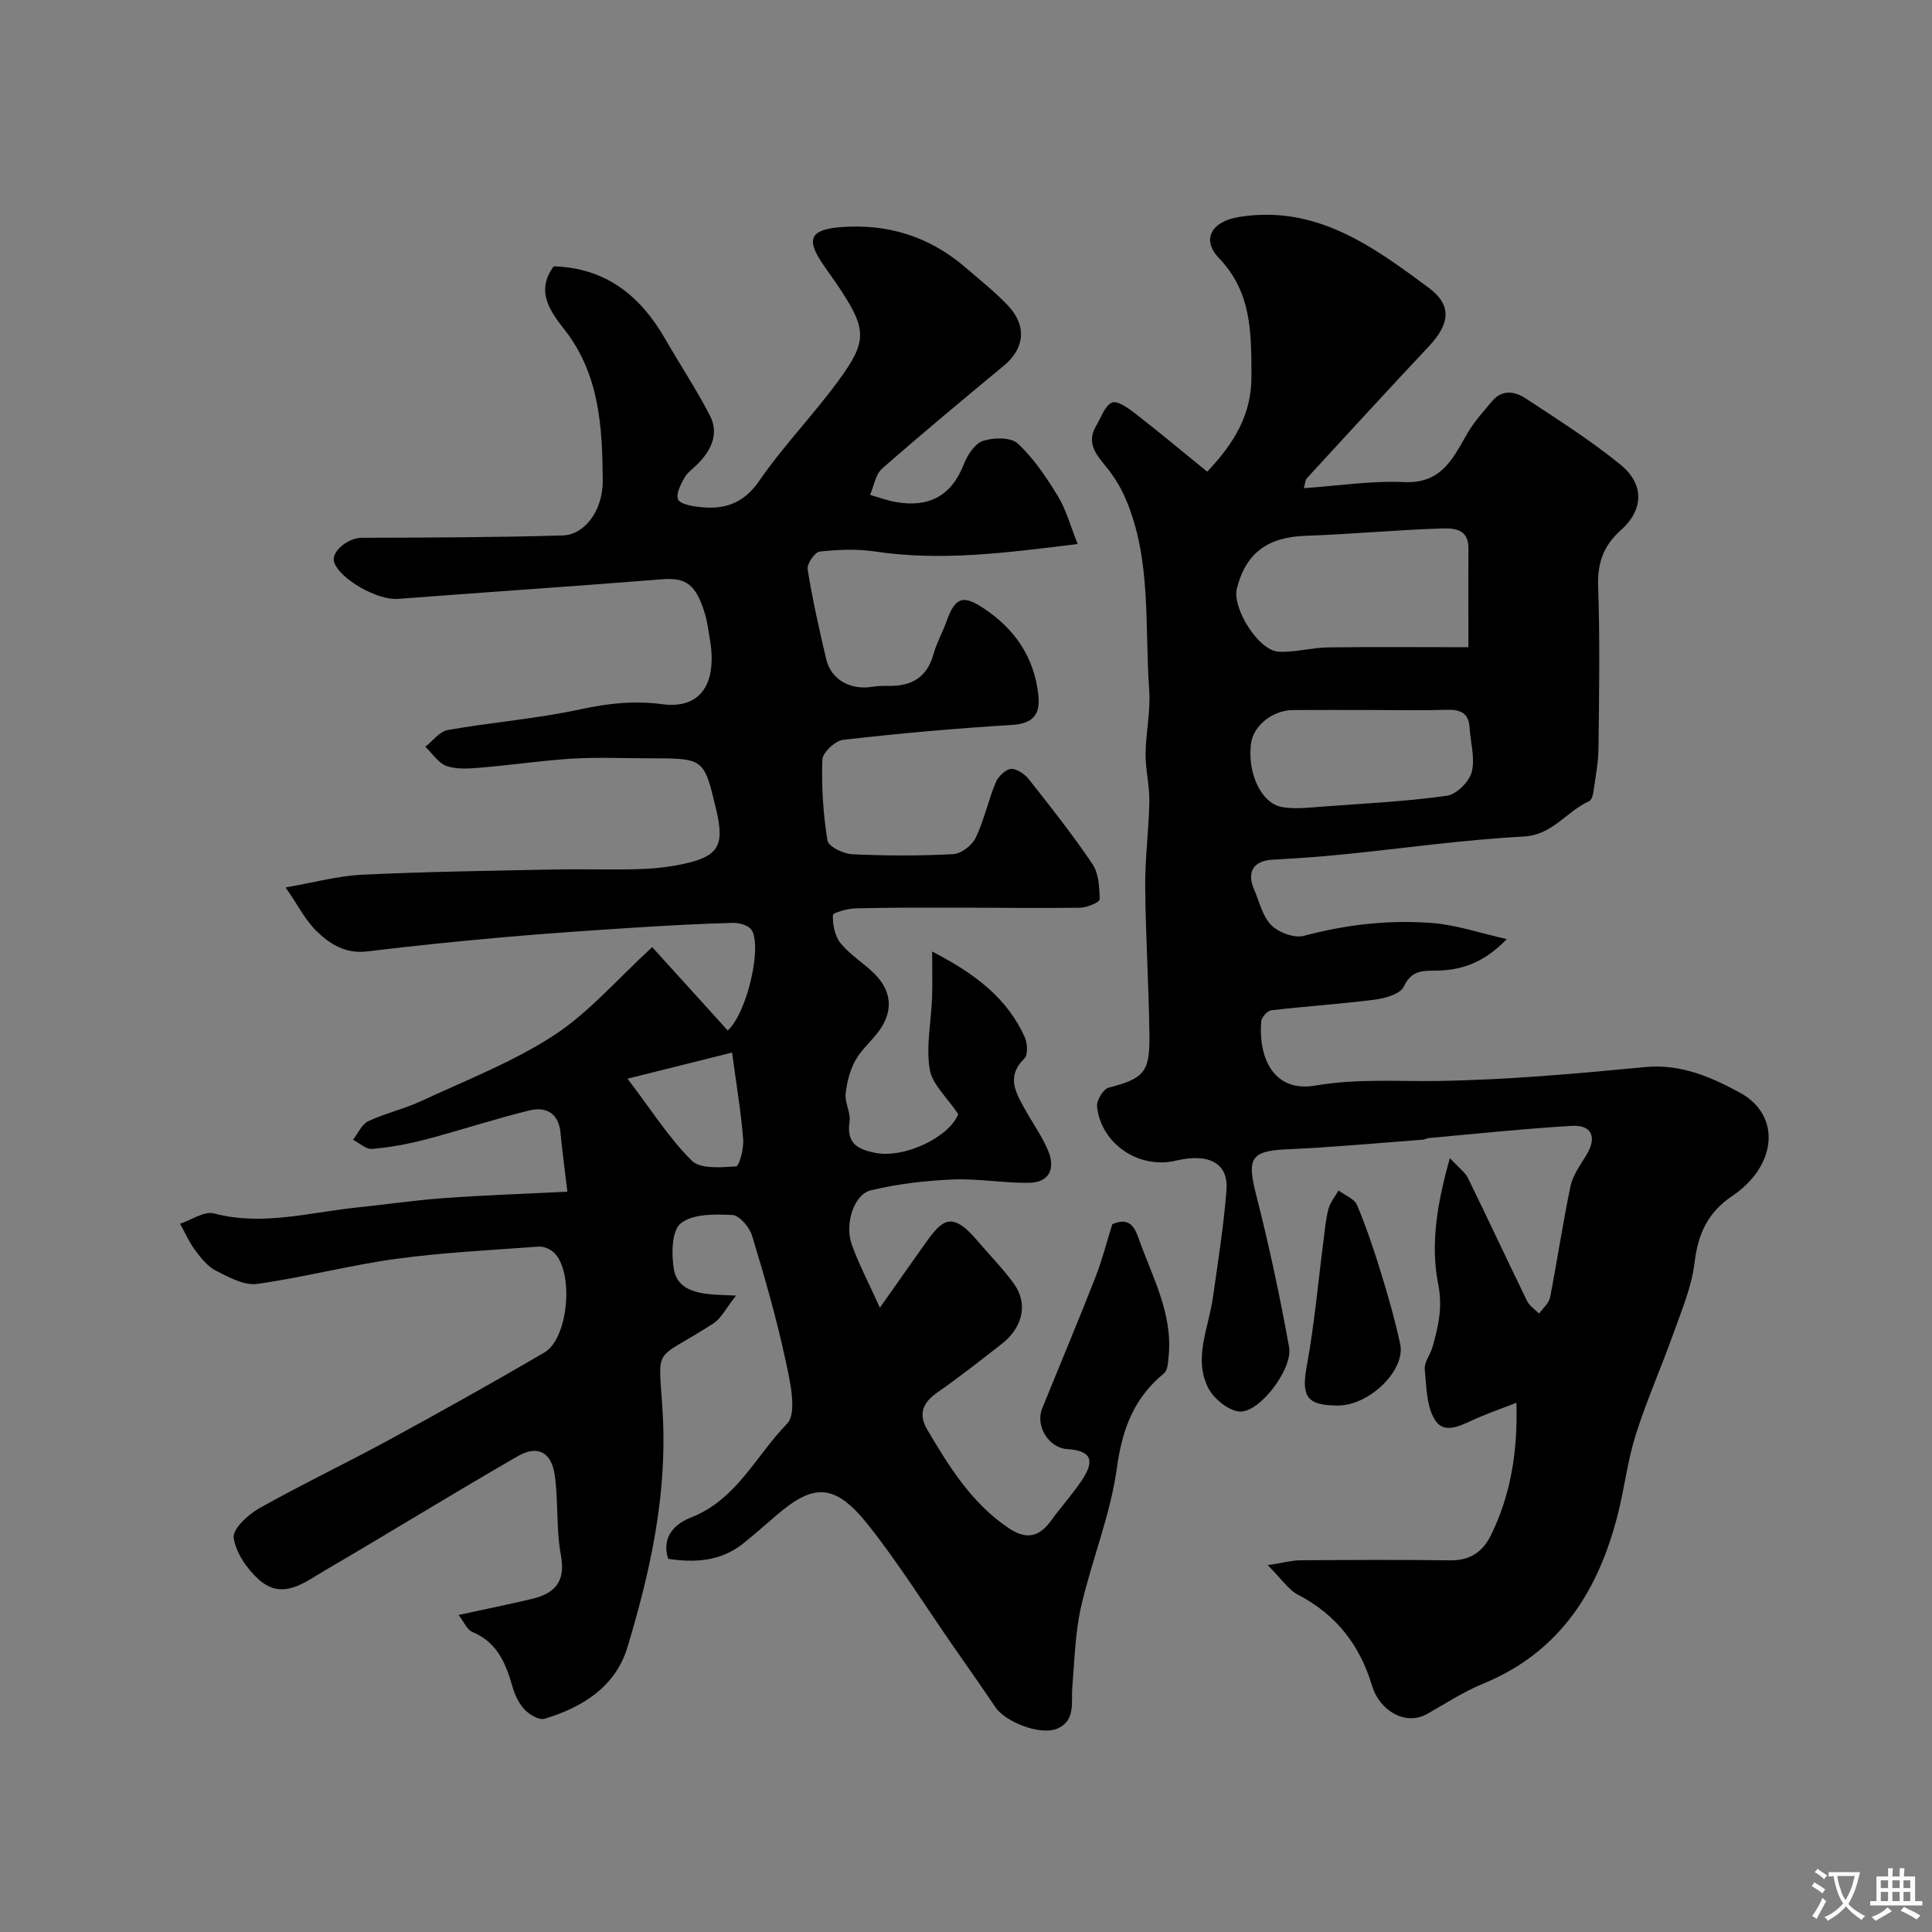 <svg enable-background="new 0 0 400 400" viewBox="0 0 400 400" xmlns="http://www.w3.org/2000/svg"><rect x="0" y="0" width="400" height="400" fill="#808080" stroke="none"/><g fill="#000001"><path d="m117.47 246.73c-.53-4.46-1.06-8.35-1.43-12.25-.39-4.06-3.05-5.4-6.41-4.58-7.25 1.77-14.34 4.13-21.56 6.03-3.6.94-7.31 1.62-11.02 1.94-1.26.11-2.64-1.22-3.97-1.89 1.04-1.32 1.81-3.2 3.16-3.84 3.51-1.66 7.4-2.52 10.93-4.16 9.28-4.32 18.98-8.07 27.49-13.61 7.28-4.74 13.15-11.66 20.37-18.28 5.43 5.99 10.53 11.63 15.64 17.26 4.08-3.75 7.14-17.46 4.93-20.82-.62-.94-2.52-1.49-3.81-1.46-6.77.18-13.54.54-20.3.98-9.04.58-18.08 1.18-27.1 1.98-9.47.84-18.94 1.8-28.38 2.95-4.45.55-7.75-1.52-10.53-4.26-2.26-2.23-3.75-5.23-6.35-8.99 5.81-1 10.8-2.38 15.84-2.63 13.25-.63 26.53-.81 39.8-1.08 5.69-.12 11.39.09 17.08-.06 3.09-.08 6.23-.38 9.25-1.01 7.68-1.58 8.98-3.79 7.17-11.38-2.51-10.57-2.51-10.57-13.69-10.57-5.33 0-10.68-.25-15.99.06-6.21.37-12.38 1.3-18.59 1.83-2.47.21-5.15.48-7.42-.25-1.76-.56-3.04-2.63-4.53-4.03 1.55-1.2 2.96-3.17 4.67-3.47 9.16-1.61 18.5-2.34 27.58-4.31 5.69-1.23 11.01-1.8 16.86-1.03 7.91 1.05 11.41-4.3 9.8-13.54-.31-1.76-.51-3.57-1.04-5.27-1.86-6.07-3.91-7.45-8.92-7.05-18.22 1.45-36.45 2.67-54.68 4.06-4.08.31-11.91-4.03-13.13-7.58-.75-2.19 2.86-5.07 5.71-5.08 13.88-.03 27.76-.08 41.64-.48 4.31-.12 8.28-4.91 8.25-11.36-.07-10.88-.63-21.91-7.85-31.16-3.04-3.9-6.11-8.02-2.3-13.2 10.8.33 17.95 6.1 23.08 15.03 3.05 5.31 6.46 10.43 9.26 15.87 1.93 3.76.29 7.18-2.54 10.03-.94.94-2.13 1.75-2.75 2.87-.76 1.37-1.76 3.27-1.32 4.43.36.94 2.67 1.39 4.18 1.57 5.19.65 9.28-.51 12.64-5.38 5.01-7.27 11.24-13.68 16.46-20.82 5.94-8.12 5.74-10.55.33-18.84-1.25-1.92-2.65-3.74-3.91-5.66-3.14-4.77-2.22-6.7 3.85-7.2 9.73-.8 18.46 1.87 25.92 8.3 3 2.58 6.13 5.05 8.84 7.91 3.99 4.22 3.44 8.92-.83 12.45-8.48 7.02-16.95 14.06-25.22 21.32-1.37 1.2-1.69 3.6-2.49 5.44 1.81.51 3.58 1.19 5.42 1.5 6.75 1.15 11.44-1.27 14-7.87.74-1.9 2.27-4.26 3.96-4.81 2.19-.72 5.78-.78 7.21.56 3.29 3.06 5.91 6.97 8.28 10.86 1.71 2.79 2.57 6.1 4.12 9.93-14.79 1.82-28.26 3.61-41.96 1.55-3.75-.56-7.68-.4-11.46.02-1.01.11-2.68 2.56-2.5 3.68 1.01 6.24 2.39 12.44 3.85 18.6 1.01 4.25 5.01 6.46 9.59 5.71 1.14-.19 2.32-.19 3.48-.18 4.65.04 7.82-1.81 9.13-6.55.65-2.34 1.88-4.5 2.7-6.8 1.78-4.99 3.36-5.59 7.68-2.73 6.47 4.29 10.49 10.15 11.34 17.98.44 4.07-1.14 5.93-5.57 6.19-11.64.7-23.27 1.75-34.85 3.07-1.64.19-4.25 2.64-4.3 4.12-.2 5.57.17 11.23 1.05 16.73.2 1.23 3.28 2.75 5.09 2.84 6.98.33 14 .35 20.98-.02 1.65-.09 3.88-1.83 4.63-3.39 1.74-3.63 2.58-7.68 4.13-11.42.51-1.23 2-2.73 3.16-2.83 1.19-.1 2.87 1.07 3.73 2.16 4.53 5.74 9.08 11.49 13.16 17.55 1.3 1.93 1.45 4.83 1.48 7.29.01.59-2.58 1.7-3.99 1.73-8.52.13-17.04-.01-25.56-.01-7 0-14-.04-20.99.15-1.66.04-4.67.88-4.69 1.42-.06 1.94.4 4.33 1.59 5.79 1.94 2.39 4.72 4.07 6.95 6.26 3.67 3.61 4.01 7.79 1.02 11.88-1.54 2.12-3.66 3.88-4.91 6.14-1.14 2.07-1.77 4.56-2.01 6.92-.19 1.87 1.09 3.9.81 5.73-.66 4.38 1.48 5.71 5.29 6.47 6.15 1.23 15.37-3.32 17.22-8-2.32-3.48-5.41-6.19-5.92-9.32-.77-4.76.3-9.81.49-14.74.11-2.81.02-5.62.02-9.62 9.2 4.75 15.58 9.8 19.17 17.72.57 1.26.7 3.67-.06 4.42-3.87 3.77-1.77 7.14.16 10.62 1.57 2.82 3.49 5.49 4.73 8.45 1.64 3.91.09 6.63-3.95 6.68-5.26.07-10.54-.91-15.79-.69-5.69.24-11.45.91-16.97 2.25-3.5.85-5.45 7-3.93 11.22 1.48 4.1 3.53 8 5.82 13.07 3.28-4.65 6.01-8.53 8.74-12.39 3.89-5.5 5.78-8.19 11.49-1.43 2.44 2.89 5.13 5.6 7.37 8.65 3.59 4.9 1.32 9.79-2.29 12.61-4.39 3.42-8.76 6.88-13.33 10.05-3.07 2.13-4.11 4.48-2.16 7.79 4.52 7.63 9.14 15.14 16.74 20.29 3.61 2.45 6.31 2.06 8.83-1.41 2.11-2.91 4.55-5.59 6.53-8.59 2.71-4.11 1.67-5.98-3.19-6.3-3.78-.25-6.59-4.8-5.13-8.4 3.67-9.05 7.46-18.06 11.02-27.15 1.41-3.61 2.37-7.4 3.5-11 3.14-1.36 4.44.05 5.41 2.81 2.8 7.98 7.11 15.55 6.26 24.44-.12 1.25-.17 2.97-.96 3.62-6.23 5.11-8.66 11.54-9.76 19.59-1.33 9.74-5.22 19.1-7.42 28.76-1.23 5.39-1.34 11.05-1.81 16.6-.27 3.21.74 6.98-3.14 8.62-3.47 1.47-10.72-1.37-12.78-4.44-2.81-4.19-5.73-8.3-8.61-12.45-5.86-8.44-11.32-17.19-17.68-25.23-7.07-8.94-11.46-8.5-18.89-2.19-2.38 2.02-4.7 4.13-7.15 6.06-4.6 3.61-9.89 3.93-15.42 3.09-1.48-4.65 1.49-7.3 4.77-8.58 9.39-3.68 13.41-12.81 19.82-19.37 2.17-2.22.65-8.8-.29-13.15-1.87-8.71-4.34-17.3-6.94-25.82-.53-1.75-2.62-4.2-4.09-4.27-3.62-.18-8.18-.26-10.67 1.73-1.89 1.52-1.96 6.42-1.41 9.57.73 4.16 4.73 4.93 8.49 5.19.81.06 1.63.08 4.37.2-2.07 2.6-3.05 4.7-4.7 5.77-12.81 8.26-11.31 3.97-10.48 18.74.94 16.79-2.58 32.64-7.32 48.34-2.45 8.12-9.3 12.39-17.12 14.76-1.12.34-3.14-.83-4.14-1.88-1.19-1.25-2.03-3.04-2.52-4.74-1.38-4.83-3.14-9.19-8.29-11.34-1.14-.48-1.79-2.14-2.88-3.53 5.38-1.17 10.28-2.16 15.14-3.31 4.73-1.13 7.09-3.51 6.05-9.05-1.02-5.46-.49-11.2-1.3-16.71-.69-4.67-3.58-6.14-7.6-3.82-13.4 7.72-26.56 15.85-39.91 23.64-4.24 2.47-8.82 6.35-13.75 1.9-2.45-2.21-4.75-5.53-5.19-8.63-.26-1.78 2.95-4.79 5.25-6.08 8.8-4.95 17.94-9.3 26.81-14.13 10.83-5.89 21.6-11.91 32.24-18.13 5.09-2.97 6.22-16.96 1.89-20.81-.77-.68-2.07-1.2-3.07-1.13-9.83.73-19.71 1.2-29.47 2.53-9.67 1.32-19.17 3.86-28.84 5.19-2.67.37-5.81-1.39-8.47-2.73-1.7-.85-3.07-2.58-4.26-4.16-1.27-1.7-2.13-3.7-3.18-5.57 2.36-.77 5.01-2.66 7.03-2.13 10.02 2.64 19.66-.2 29.43-1.21 6.01-.62 11.99-1.52 18.01-1.95 8.25-.61 16.49-.88 25.72-1.34zm34.1-28.81c-7.28 1.82-13.93 3.48-21.65 5.41 5.02 6.6 8.62 12.33 13.3 16.97 1.79 1.78 6.08 1.39 9.18 1.19.64-.04 1.62-3.66 1.47-5.55-.42-5.51-1.35-10.98-2.3-18.02z"/><path d="m249.94 97.66c5.72-6.05 9.2-11.94 9.16-19.82-.05-8.83.12-17.26-6.73-24.41-3.75-3.92-1.41-7.59 4.05-8.49 16-2.63 27.82 6.06 39.44 14.69 4.91 3.65 4.23 7.55-.05 12.1-8.5 9.04-16.87 18.19-25.27 27.32-.28.3-.27.87-.6 2.02 7.18-.49 14.01-1.57 20.79-1.26 7.81.36 10.13-5.02 13.17-10.24 1.37-2.35 3.27-4.41 5.03-6.52 2.08-2.49 4.75-2.01 6.95-.56 6.67 4.39 13.46 8.69 19.63 13.72 4.94 4.02 4.83 9.3.1 13.53-3.68 3.29-4.9 6.83-4.73 11.72.38 11.15.2 22.33.07 33.49-.04 3.09-.66 6.18-1.1 9.26-.09.61-.41 1.5-.88 1.7-4.68 2.07-7.46 6.97-13.57 7.29-12.58.67-25.1 2.48-37.66 3.73-4.75.48-9.52.78-14.29 1.06-3.92.22-5.39 2.51-3.79 6.2 1.09 2.52 1.73 5.53 3.54 7.35 1.53 1.53 4.75 2.74 6.73 2.22 8.87-2.36 17.83-3.39 26.9-2.63 4.73.4 9.36 1.99 15.13 3.3-4.93 5.15-9.79 6.54-15.09 6.53-2.81 0-4.76.22-6.23 3.3-.72 1.52-3.78 2.41-5.9 2.69-7.15.93-14.37 1.38-21.54 2.22-.8.09-2 1.44-2.07 2.28-.62 7.01 2.2 14.85 11.26 13.3 8.57-1.47 16.92-.82 25.42-.95 14.31-.22 28.63-1.52 42.9-2.88 7.35-.7 13.79 2.18 19.53 5.31 8.65 4.72 7.63 15.18-1.6 21.39-5.16 3.48-7.09 7.91-7.81 13.88-.59 4.92-2.63 9.71-4.32 14.45-2.51 7.04-5.56 13.9-7.82 21.02-1.67 5.24-2.31 10.79-3.64 16.15-3.98 16.04-11.95 28.9-28.03 35.49-4.06 1.66-7.78 4.14-11.64 6.29-4.26 2.37-9.68-.5-11.32-5.92-2.51-8.33-7.38-14.68-15.26-18.77-2.08-1.08-3.52-3.36-6.33-6.16 3.34-.52 5.02-1 6.7-1.01 10.33-.07 20.67-.13 31 .01 4.16.06 6.8-1.68 8.58-5.34 4.02-8.29 5.49-17.03 5.21-27.28-2.99 1.16-5.46 2.03-7.86 3.05-2.95 1.25-6.72 3.7-8.81.77-1.97-2.76-1.95-7.09-2.31-10.77-.14-1.45 1.15-2.99 1.59-4.55 1.2-4.27 2.17-8.2 1.19-13.1-1.64-8.2-.22-16.7 2.42-26.06 1.88 2.04 3.14 2.92 3.74 4.12 4.14 8.45 8.11 16.99 12.23 25.44.51 1.04 1.64 1.76 2.49 2.63.79-1.11 2.05-2.13 2.29-3.35 1.5-7.67 2.62-15.42 4.24-23.06.48-2.29 2.06-4.39 3.31-6.47 2.19-3.64 1.11-6.23-3.1-5.98-9.83.58-19.64 1.63-29.46 2.51-.48.04-.95.32-1.43.36-9.35.69-18.69 1.57-28.05 1.98-7.38.33-8.29 1.82-6.44 9.12 2.68 10.55 4.99 21.21 6.9 31.92.76 4.28-5.77 13.11-9.95 13.26-2.24.08-5.55-2.51-6.73-4.76-3.22-6.17-.01-12.47.88-18.72 1.06-7.44 2.25-14.89 2.83-22.37.44-5.57-3.64-7.73-10.48-6.1-7.59 1.81-15.46-3.42-16.32-11.17-.14-1.26 1.27-3.64 2.38-3.93 7.22-1.9 8.55-3.08 8.47-10.69-.12-10.27-.79-20.53-.88-30.8-.05-5.93.75-11.86.86-17.8.06-3.26-.81-6.54-.78-9.8.04-4.44 1.07-8.91.75-13.29-.98-13.35.56-27.07-5-39.83-1.02-2.33-2.44-4.57-4.06-6.53-2.12-2.55-3.95-4.96-1.89-8.35 1.02-1.69 1.77-4.15 3.26-4.76 1.13-.47 3.42 1.19 4.87 2.32 4.86 3.77 9.62 7.75 14.83 11.99zm54.08 36.34c0-7.21-.04-13.84.01-20.48.03-4.21-3.3-4.18-5.8-4.1-9.35.31-18.68 1.19-28.03 1.52-7.72.27-12.28 3.56-14.12 10.91-1.01 4.06 4.46 12.83 8.6 13.07 3.38.2 6.82-.83 10.24-.88 9.45-.13 18.9-.04 29.1-.04zm-20.37 13c-5.32 0-10.63-.03-15.95.01-4.23.03-8.21 3.25-8.69 6.93-.8 6.12 2.12 12.45 6.5 13.17 2.76.45 5.69.08 8.53-.13 8.51-.62 17.05-1.05 25.49-2.22 1.99-.28 4.65-2.89 5.17-4.9.74-2.84-.25-6.13-.44-9.22-.18-3.02-1.89-3.76-4.66-3.68-5.31.15-10.63.04-15.95.04z"/><path d="m277.01 291c-6.53 0-7.61-1.91-6.45-8.22 1.57-8.51 2.32-17.18 3.44-25.77.29-2.26.47-4.56 1.05-6.74.36-1.35 1.36-2.53 2.08-3.79 1.32.99 3.29 1.71 3.84 3.03 1.94 4.61 3.53 9.38 5 14.17 1.48 4.81 2.86 9.66 3.92 14.57 1.18 5.43-6.38 12.75-12.88 12.75z"/></g><path d="m377.9 391.2c-.2.3-.4.5-.6.8-.7-.6-1.4-1-2.2-1.5.2-.3.4-.5.5-.8.6.4 1.4.8 2.3 1.5zm-1.8 6.1c-.2-.2-.5-.4-.9-.6.4-.6.8-1.2 1.2-1.9s.7-1.3.9-1.9c.3.3.5.5.8.7-.7 1.3-1.4 2.6-2 3.7zm2.2-9c-.3.3-.5.5-.6.8-.6-.6-1.3-1.1-2-1.5.3-.3.5-.5.6-.7.6.5 1.3.9 2 1.4zm.3.2v-.9h2 4.5c-.3 1.3-.6 2.5-1 3.6s-.9 2.1-1.4 3c.4.5 1 1 1.6 1.4s1.2.8 1.9 1.1c-.3.2-.5.4-.8.8-.4-.3-1-.7-1.6-1.2s-1.2-1.1-1.6-1.6c-.5.6-1.1 1.1-1.7 1.6s-1.4.9-2.1 1.4c-.1-.3-.3-.5-.7-.8.6-.2 1.2-.5 1.9-1s1.4-1.1 2-1.8c-.5-.8-.9-1.6-1.2-2.5s-.6-2-.8-3.2c-.4.1-.7.1-1 .1zm2.5 2.7c.2 1 .7 1.7 1 2.2.3-.5.6-1.1 1-2s.6-1.9.9-3h-3.2-.4c.1.9.3 1.8.7 2.8z" fill="#fafbfa"/><path d="m396.5 388.5v1.5 3.6h1.5v.9c-.4 0-1 0-1.7 0h-7.9c-.5 0-.9 0-1.2 0v-.9h1.3v-3.5c0-.7 0-1.2 0-1.6h2.4c0-.8 0-1.4 0-1.7h1c0 .3-.1.8-.1 1.7h1.5c0-.8 0-1.4 0-1.7h1c0 .3-.1.9-.1 1.7zm-8.2 9.2c-.2-.3-.5-.5-.8-.8.8-.3 1.4-.6 1.9-.9s1-.7 1.4-1.1c.3.3.6.5.9.8-1.6 1-2.8 1.6-3.4 2zm2.6-6.8v-1.6h-1.5v1.6zm0 2.7v-1.9h-1.5v1.9zm2.4-2.7v-1.6h-1.5v1.6zm0 2.7v-1.9h-1.5v1.9zm.2 2 .7-.8c.4.2.9.5 1.6.8s1.3.7 1.8 1c-.3.3-.5.5-.8.8-.4-.3-1.5-1-3.3-1.8zm2-4.7v-1.6h-1.4v1.6zm0 2.7v-1.9h-1.4v1.9z" fill="#fafbfa"/></svg>